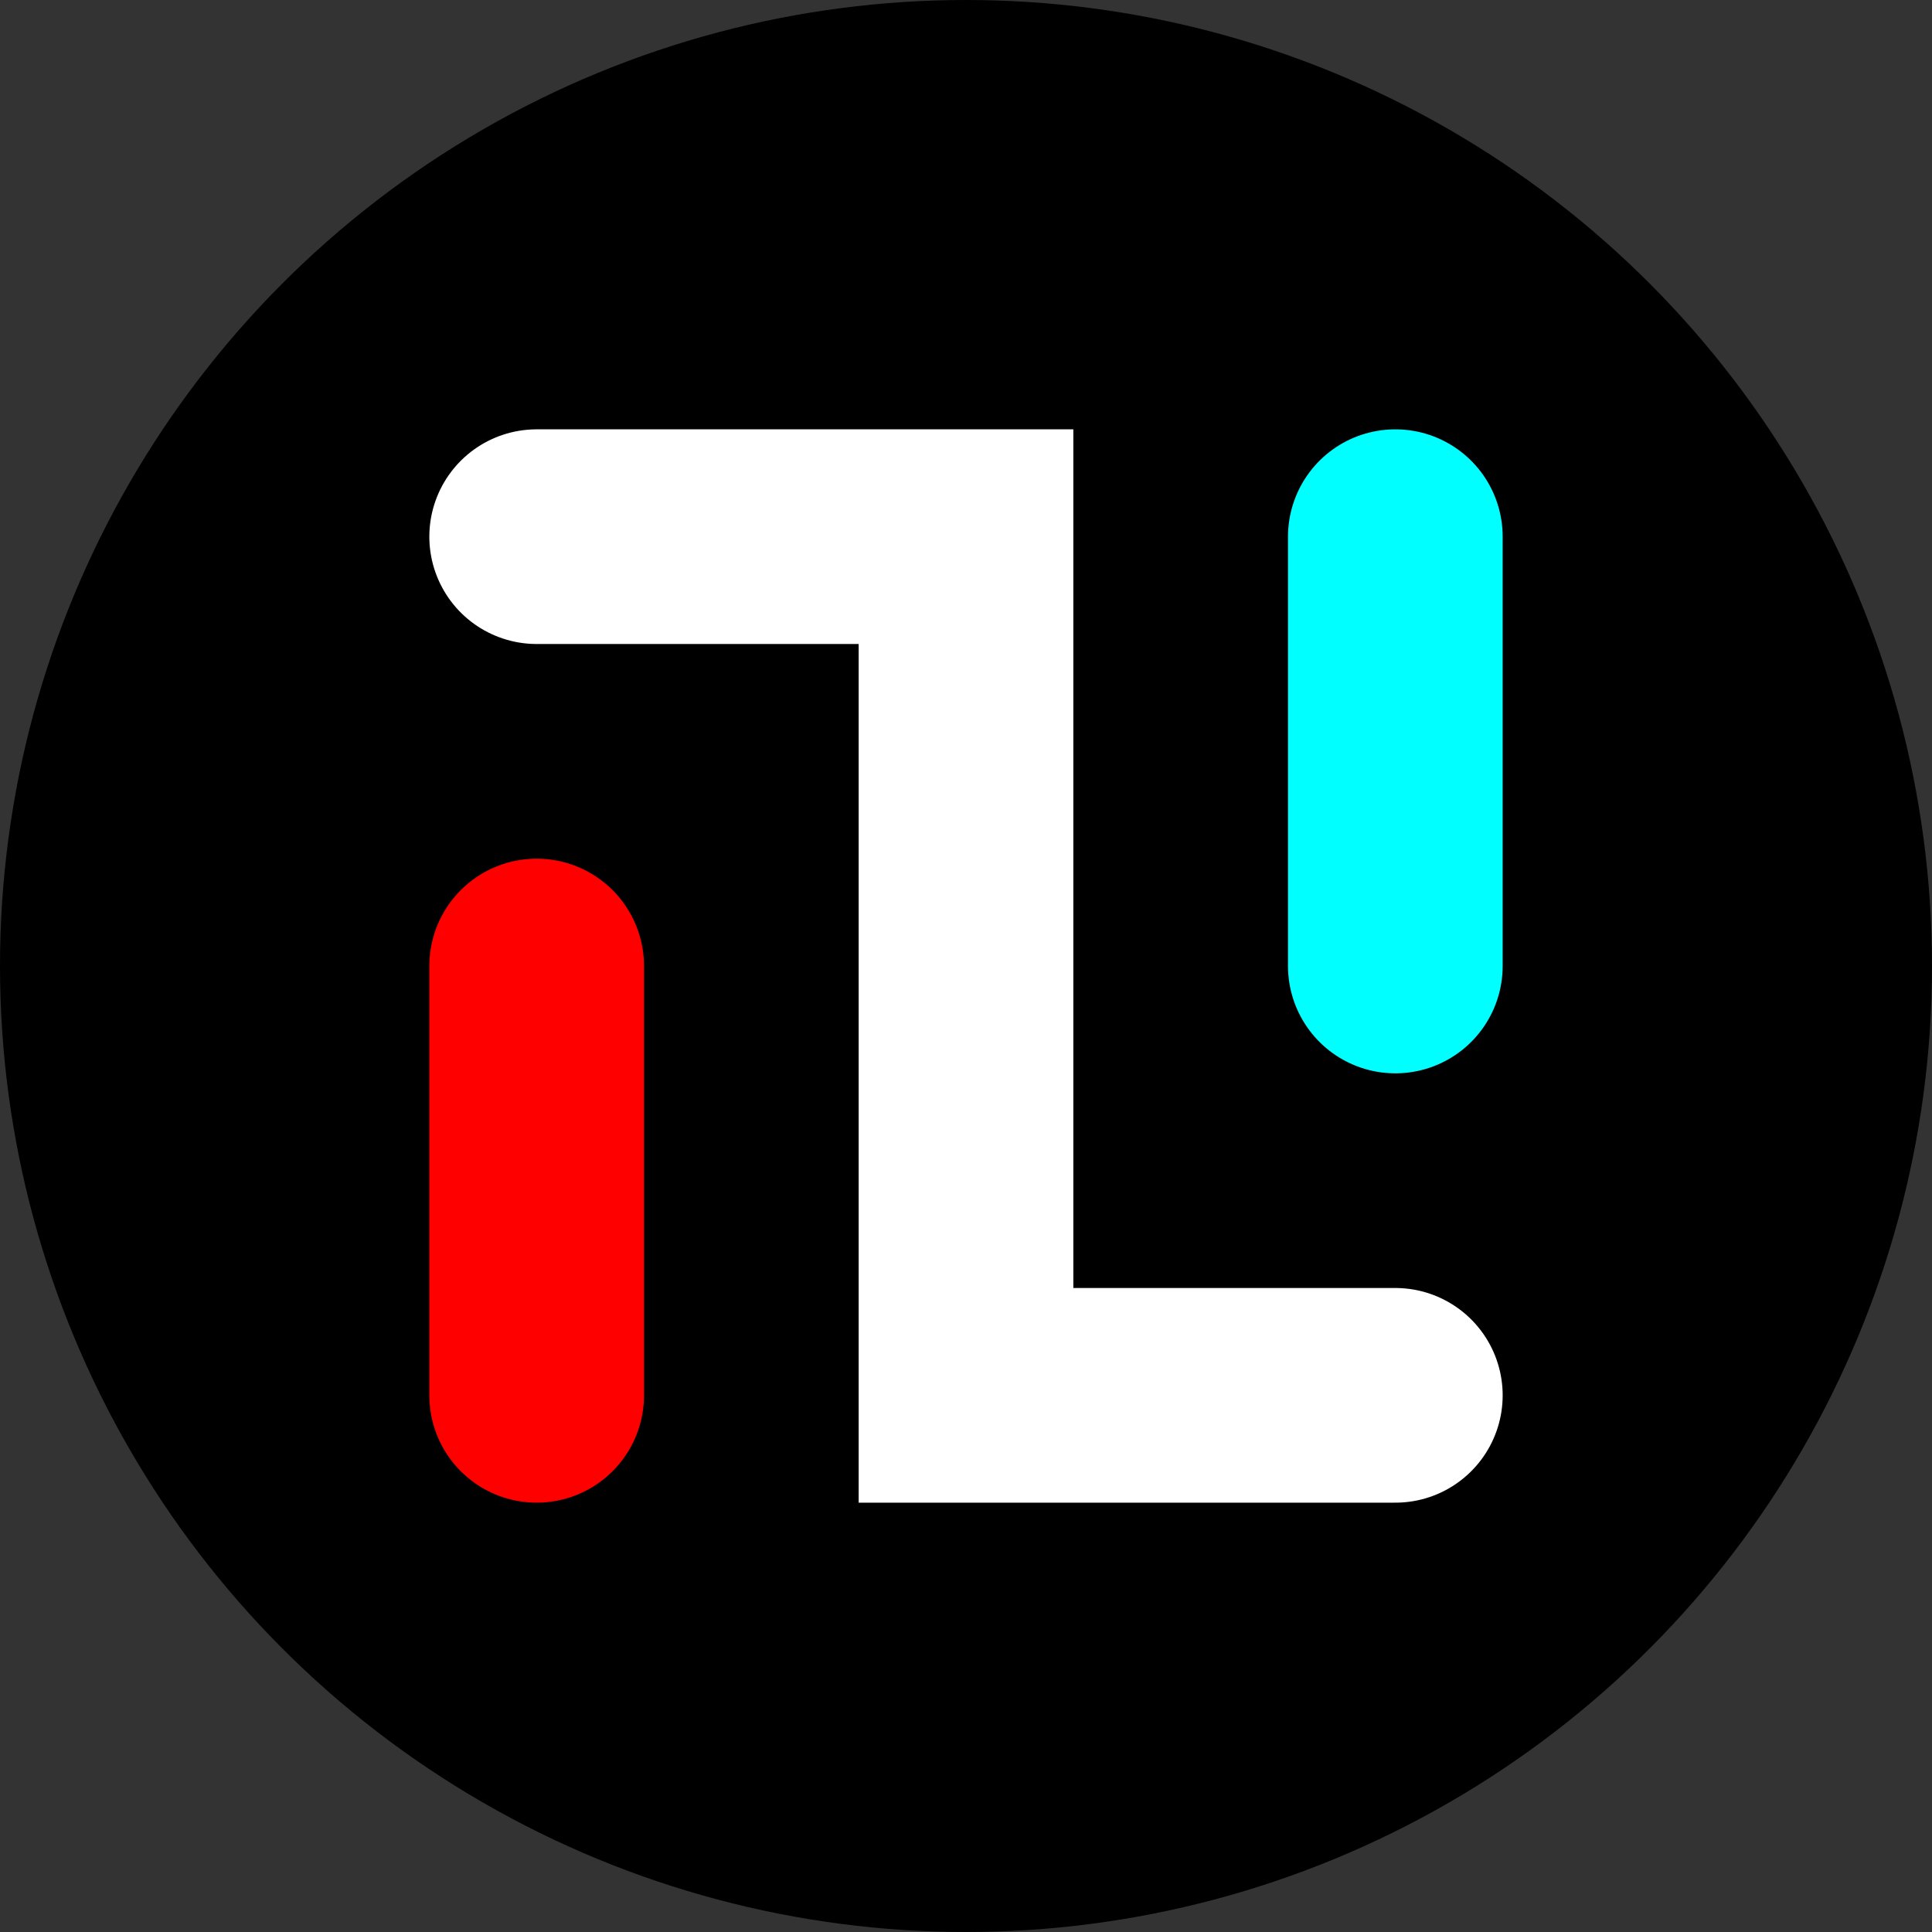 <?xml version="1.0" encoding="UTF-8"?>
<svg viewBox="0 0 9 9" xmlns="http://www.w3.org/2000/svg">
	<rect x="0" y="0" width="9" height="9" fill="#333333" stroke="none"/>
	<circle cx="4.5" cy="4.5" r="4.5" fill="#000"/>
	<line x1="2.5" y1="4.5" x2="2.5" y2="6.5" stroke="#f00" stroke-linecap="round"/>
	<path d="M6.5,6.5 h-2 v-4 h-2" stroke="#fff" stroke-linecap="round"/>
	<line x1="6.5" y1="2.5" x2="6.5" y2="4.5" stroke="#0ff" stroke-linecap="round"/>
</svg>
